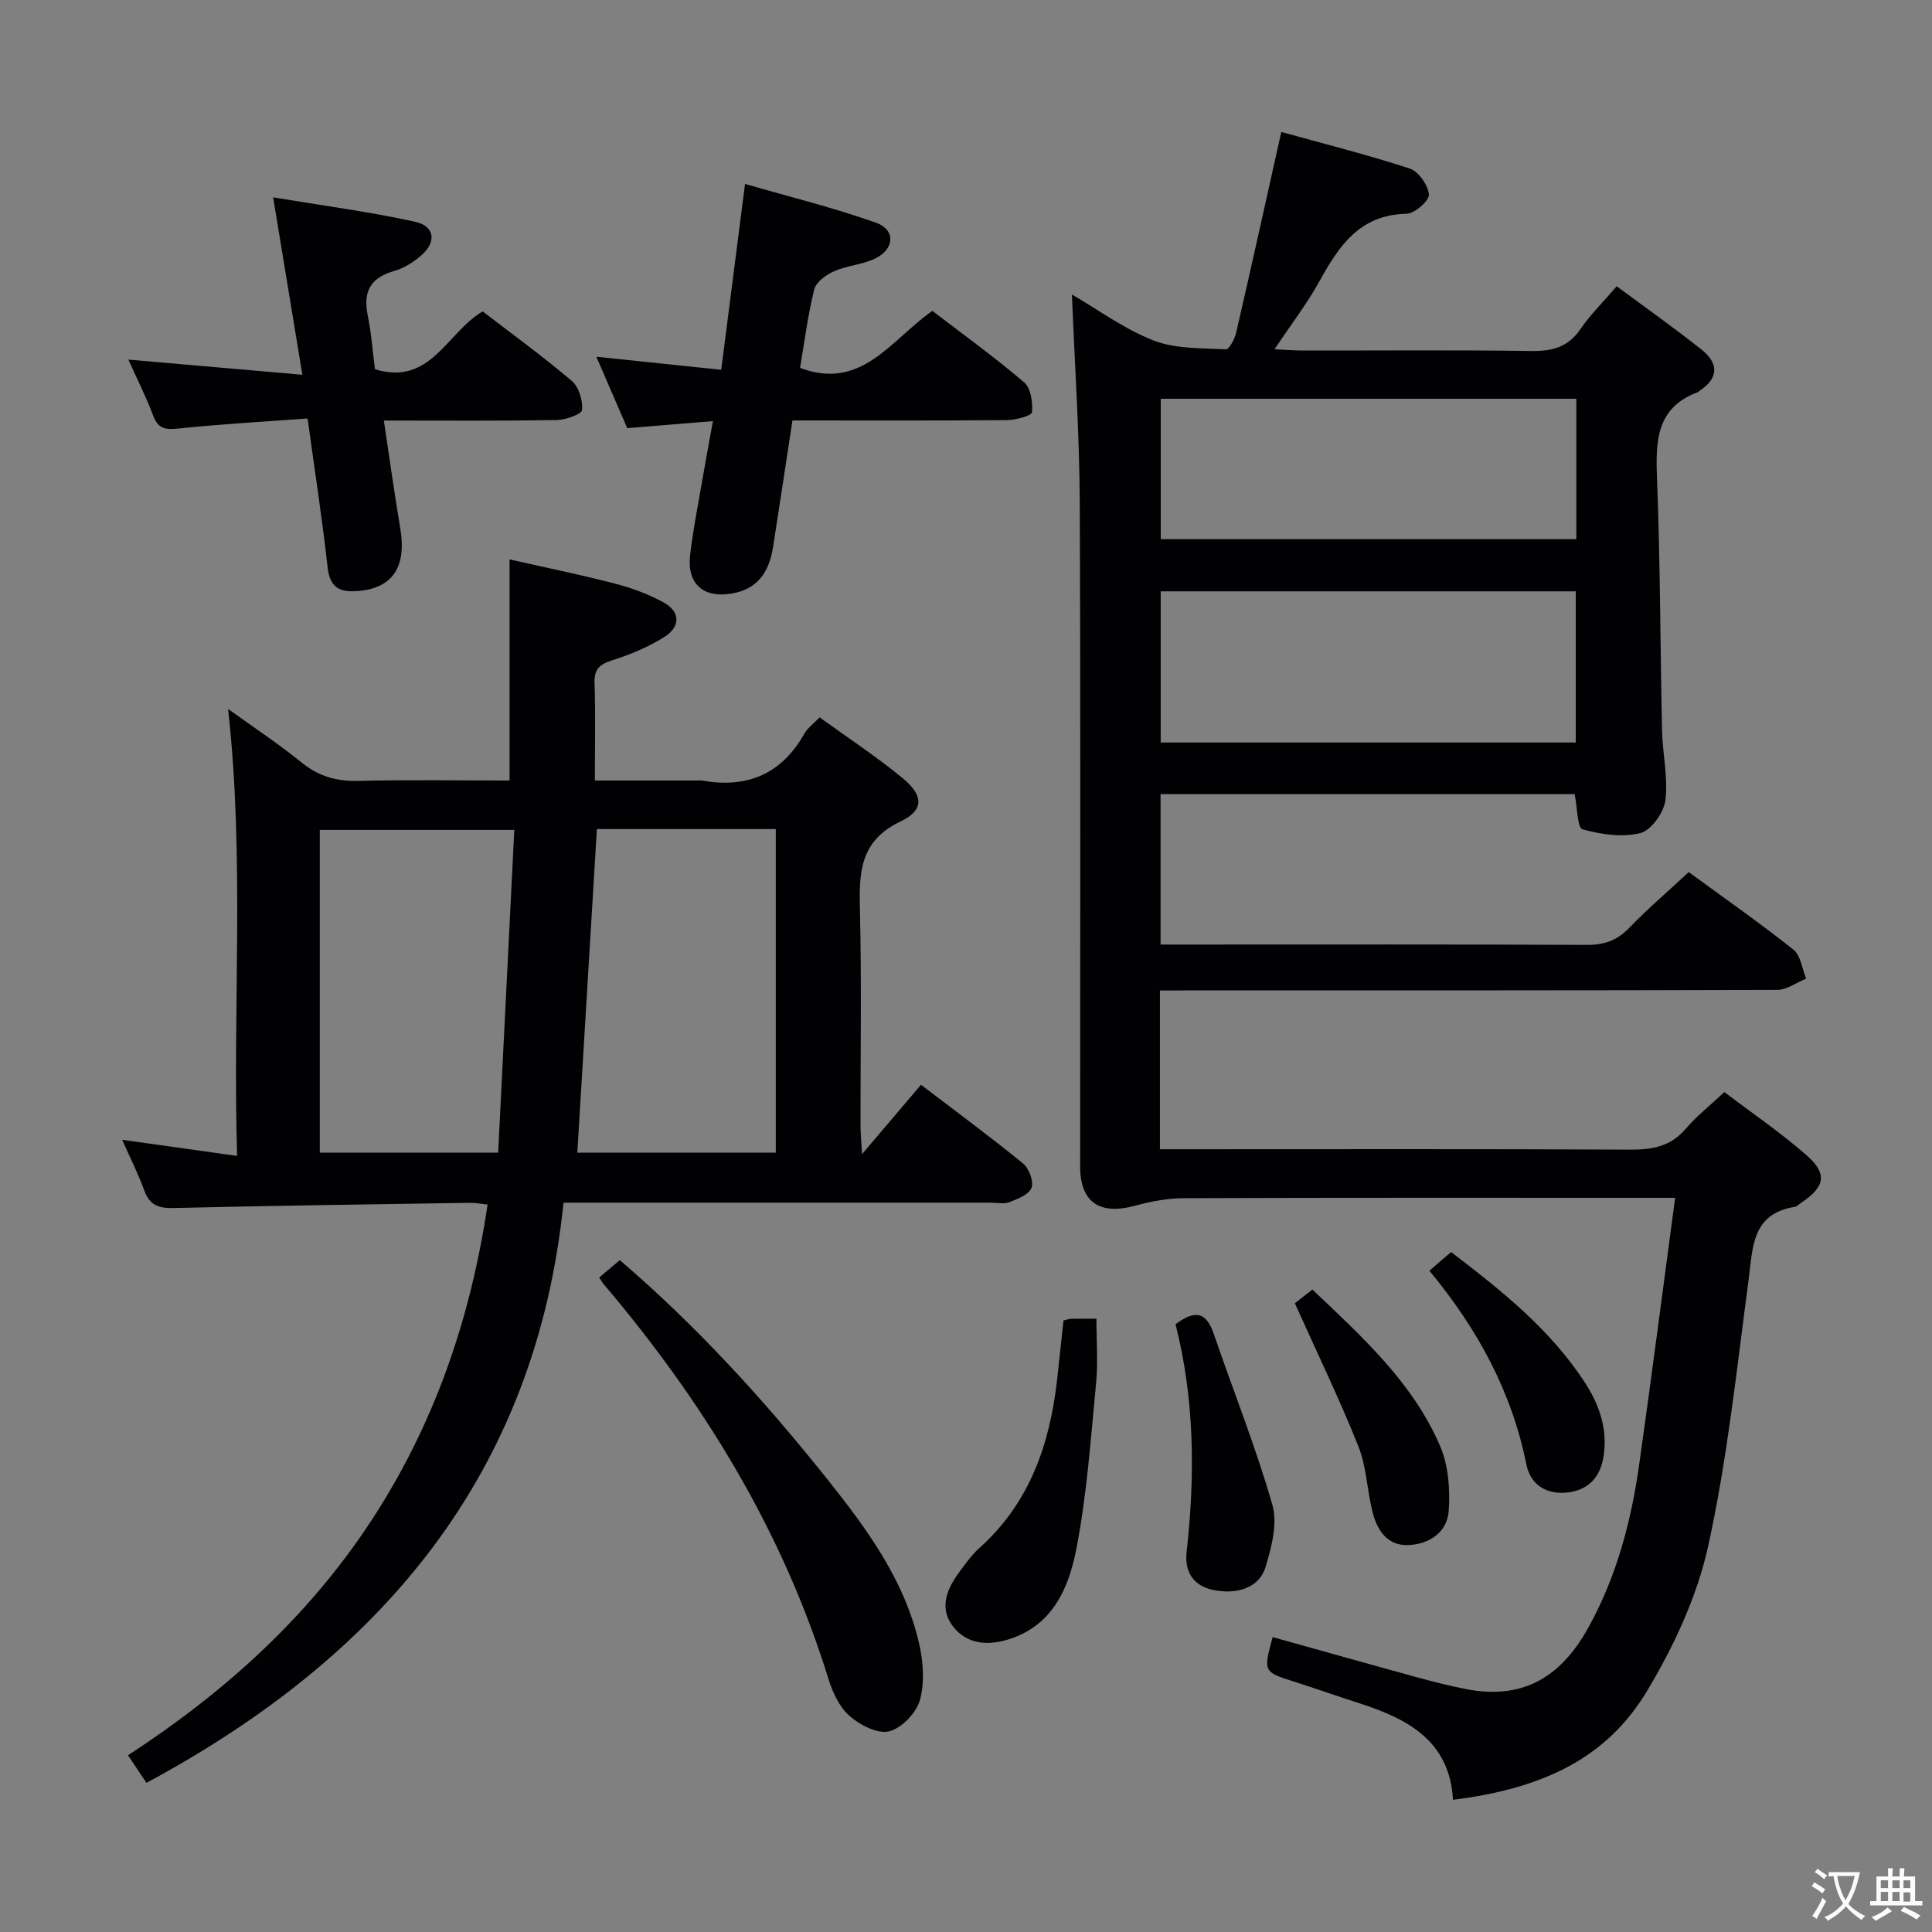 <svg enable-background="new 0 0 400 400" viewBox="0 0 400 400" xmlns="http://www.w3.org/2000/svg"><rect x="0" y="0" width="400" height="400" fill="#808080" stroke="none"/><g fill="#010103"><path d="m240.15 205.07v32.87h5.41c30.66 0 61.32-.08 91.98.08 4.57.02 8.34-.65 11.46-4.3 2.24-2.63 5.01-4.8 8.01-7.62 5.79 4.4 11.71 8.42 17.05 13.11 4.38 3.85 3.77 6.56-1.19 9.84-.42.27-.8.74-1.24.81-9.02 1.42-8.71 8.45-9.61 15.2-2.46 18.42-4.38 36.98-8.37 55.08-2.31 10.48-7.14 20.8-12.71 30.06-8.22 13.66-21.23 20.08-40.12 22.43-.65-12.06-9.19-16.7-19.18-19.92-4.59-1.48-9.14-3.08-13.73-4.55-6.35-2.03-6.36-2-4.43-9.22 9.98 2.78 19.95 5.6 29.95 8.34 3.36.92 6.74 1.78 10.16 2.44 11.12 2.13 19.19-1.92 25.12-12.5 5.93-10.59 8.99-22.11 10.67-34.02 2.57-18.2 4.92-36.43 7.44-55.2-2.6 0-4.4 0-6.19 0-31.83 0-63.66-.05-95.48.07-3.4.01-6.89.67-10.19 1.57-7.34 1.99-11.33-.74-11.33-8.19-.01-45.83.12-91.65-.08-137.48-.06-14.24-1.05-28.47-1.62-43 5.39 3.13 10.82 7.15 16.89 9.52 4.56 1.78 9.94 1.56 14.98 1.84.66.04 1.82-2.12 2.12-3.4 3.13-13.55 6.13-27.13 9.36-41.61 8.54 2.37 17.66 4.66 26.58 7.57 1.83.6 3.81 3.43 3.98 5.38.11 1.25-2.95 3.96-4.64 3.99-9.66.19-13.96 6.61-18 13.93-2.56 4.64-5.83 8.89-9.32 14.12 2.31.11 3.99.25 5.67.26 15.83.02 31.66-.13 47.49.1 4.34.06 7.62-.79 10.18-4.54 2.05-2.99 4.68-5.58 7.5-8.86 6.02 4.46 11.96 8.65 17.63 13.16 3.42 2.73 3.56 5.82-.42 8.44-.14.09-.24.26-.39.31-8.55 3.18-8.78 9.97-8.48 17.7.69 17.46.67 34.95 1.05 52.42.11 4.81 1.28 9.7.69 14.39-.32 2.55-2.94 6.23-5.18 6.79-3.75.94-8.17.29-11.99-.79-1.07-.3-1.05-4.48-1.61-7.27-28.39 0-56.92 0-85.74 0v31.14h5.26c27.66 0 55.32-.06 82.98.07 3.62.02 6.29-.92 8.81-3.54 3.8-3.94 7.98-7.51 12.3-11.53 7.33 5.36 14.68 10.49 21.68 16.05 1.51 1.2 1.79 3.96 2.64 6-1.99.81-3.98 2.32-5.97 2.33-40.49.14-80.99.1-121.48.1-1.94.03-3.91.03-6.35.03zm86.09-51.34c0-10.82 0-21.06 0-31.3-28.89 0-57.43 0-85.93 0v31.3zm.12-71.17c-29.05 0-57.58 0-86.04 0v29.07h86.04c0-9.79 0-19.23 0-29.07z"/><path d="m190.68 224.59c7.21 5.5 14.3 10.72 21.11 16.28 1.24 1.01 2.26 3.69 1.78 5.04-.49 1.38-2.84 2.31-4.56 2.98-1.16.45-2.63.11-3.97.11-27.33 0-54.66 0-82 0-1.81 0-3.63 0-6.37 0-5.76 56.38-37.77 94-86.35 120.12-1.14-1.7-2.3-3.45-3.82-5.71 19.94-12.99 37.22-28.54 50.29-48.45 13.09-19.94 20.63-41.85 24.16-65.57-1.38-.14-2.51-.38-3.63-.36-20.48.32-40.96.59-61.43 1.08-3.1.07-4.94-.62-6.03-3.66-1.21-3.37-2.85-6.58-4.57-10.47 8.16 1.14 15.51 2.17 23.8 3.34-.94-31.03 1.59-61.51-1.87-92.54 5.31 3.84 10.45 7.2 15.18 11.06 3.59 2.93 7.34 3.96 11.92 3.84 10.3-.27 20.62-.08 31.18-.08 0-15.26 0-30.13 0-45.78 7.16 1.62 14.51 3.12 21.76 5 3.49.9 6.99 2.18 10.14 3.91 3.53 1.93 3.44 5.06.22 7.1-3.31 2.1-7.07 3.67-10.82 4.86-2.65.84-3.81 1.83-3.71 4.76.23 6.46.07 12.94.07 20.15h21.23c.33 0 .68-.05 1 .01 9.32 1.66 16.45-1.36 21.17-9.75.63-1.12 1.79-1.94 3.13-3.34 5.81 4.21 11.77 8.11 17.23 12.62 4.3 3.55 4.42 6.61-.45 8.92-8.52 4.04-8.62 10.66-8.43 18.41.36 14.82.1 29.66.12 44.5 0 1.58.16 3.16.31 5.99 4.55-5.35 8.26-9.72 12.21-14.37zm-67.1-52.94c-1.37 22.64-2.71 44.76-4.05 66.99h41.09c0-22.48 0-44.66 0-66.99-12.47 0-24.57 0-37.04 0zm-57.37 66.99h36.93c1.12-22.38 2.22-44.52 3.34-66.82-14.05 0-27.09 0-40.27 0z"/><path d="m147.6 87.19c-6.26.51-11.83.97-17.74 1.45-1.98-4.59-4-9.26-6.39-14.78 8.92.93 17.16 1.79 25.85 2.7 1.63-12.69 3.2-24.97 4.93-38.48 9.28 2.69 18.36 4.92 27.12 8.03 4.09 1.45 3.87 5.46-.17 7.41-2.64 1.28-5.81 1.45-8.51 2.64-1.65.73-3.73 2.23-4.11 3.76-1.35 5.43-2.04 11.02-2.94 16.25 12.75 4.77 18.71-5.7 27.39-11.81 6.28 4.81 12.84 9.55 18.99 14.78 1.4 1.19 1.83 4.16 1.64 6.21-.06.71-3.33 1.61-5.13 1.63-14.64.13-29.27.07-44.46.07-1.35 8.85-2.66 17.49-4 26.12-.9 5.78-3.58 8.83-8.49 9.7-5.94 1.05-9.39-1.97-8.7-7.95.53-4.61 1.42-9.17 2.21-13.75.76-4.39 1.58-8.78 2.51-13.98z"/><path d="m63.68 86.64c-9.12.68-17.88 1.15-26.59 2.07-2.7.28-4.31.21-5.37-2.64-1.44-3.86-3.32-7.56-5.15-11.62 12.03 1.05 23.64 2.06 36.03 3.14-2.04-12.37-3.91-23.74-6.05-36.73 10.32 1.72 19.94 2.97 29.37 5.05 4.14.91 4.5 4.23 1.25 7.01-1.6 1.37-3.55 2.62-5.55 3.18-4.91 1.39-6.5 4.28-5.49 9.19.76 3.7 1.03 7.51 1.5 11.16 11.56 3.5 14.78-7.54 22.3-11.98 5.98 4.6 12.41 9.27 18.45 14.39 1.47 1.24 2.31 4.05 2.13 6.03-.08.87-3.39 2.04-5.26 2.08-11.63.19-23.26.1-35.78.1 1.17 7.75 2.18 15.04 3.4 22.3 1.38 8.21-1.71 12.6-9.26 13.03-3.65.21-5.36-1.1-5.79-5-1.11-10.02-2.66-19.99-4.14-30.76z"/><path d="m124.06 264.49c1.38-1.16 2.74-2.3 4.27-3.59 15.95 13.67 29.92 29.01 42.89 45.27 8.21 10.3 16.04 20.92 19.06 34.07.87 3.77 1.19 8.1.18 11.73-.74 2.66-3.77 5.82-6.36 6.48-2.37.6-6.02-1.27-8.17-3.14-2.11-1.83-3.53-4.87-4.39-7.64-9.48-30.71-25.9-57.44-46.54-81.78-.31-.38-.55-.82-.94-1.4z"/><path d="m220.19 273.38c.73-.16 1.19-.33 1.66-.34 1.49-.04 2.98-.01 5.15-.01 0 4.57.36 9.02-.07 13.4-1.12 11.53-1.9 23.15-4.13 34.48-1.56 7.91-4.89 15.67-13.98 18.5-4.33 1.35-8.53 1.02-11.39-2.52-3.09-3.81-1.46-7.86 1.19-11.42 1.29-1.73 2.55-3.54 4.14-4.96 10.41-9.32 14.59-21.46 16.1-34.86.44-3.96.86-7.92 1.33-12.27z"/><path d="m243.38 274.17c4.73-3.57 6.63-1.78 7.98 2.17 4.02 11.74 8.66 23.3 12.07 35.21 1.12 3.91-.18 8.87-1.46 13.02-1.29 4.18-5.97 5.66-10.9 4.59-4.24-.92-5.82-4.02-5.4-7.79 1.79-15.96 1.64-31.81-2.29-47.2z"/><path d="m271.72 266.99c10.37 9.85 20.82 19.29 26.46 32.45 1.71 4.01 2.07 8.95 1.76 13.37s-4.01 6.92-8.38 7.08-6.45-3.1-7.4-6.87c-1.13-4.5-1.24-9.35-2.93-13.59-3.92-9.81-8.54-19.35-13.15-29.61.32-.25 1.7-1.32 3.64-2.83z"/><path d="m295.94 263.09c1.79-1.54 3.02-2.61 4.49-3.87 10.47 8 20.58 16.02 27.76 27.11 2.99 4.61 4.64 9.55 3.83 15.08-.62 4.23-3.01 7.05-7.37 7.58-4.41.54-7.78-1.55-8.63-5.79-3.03-15.04-10.06-28.02-20.08-40.11z"/></g><path d="m377.9 391.2c-.2.3-.4.5-.6.8-.7-.6-1.4-1-2.2-1.5.2-.3.4-.5.5-.8.6.4 1.4.8 2.3 1.5zm-1.8 6.1c-.2-.2-.5-.4-.9-.6.4-.6.8-1.2 1.2-1.9s.7-1.3.9-1.9c.3.3.5.5.8.7-.7 1.3-1.4 2.6-2 3.7zm2.2-9c-.3.3-.5.5-.6.8-.6-.6-1.3-1.1-2-1.5.3-.3.5-.5.6-.7.6.5 1.3.9 2 1.4zm.3.2v-.9h2 4.5c-.3 1.3-.6 2.5-1 3.6s-.9 2.1-1.4 3c.4.5 1 1 1.6 1.4s1.2.8 1.9 1.1c-.3.2-.5.4-.8.8-.4-.3-1-.7-1.6-1.2s-1.2-1.1-1.6-1.6c-.5.6-1.1 1.1-1.7 1.6s-1.4.9-2.1 1.4c-.1-.3-.3-.5-.7-.8.6-.2 1.2-.5 1.9-1s1.4-1.1 2-1.8c-.5-.8-.9-1.6-1.2-2.5s-.6-2-.8-3.2c-.4.1-.7.1-1 .1zm2.5 2.7c.3 1 .7 1.7 1 2.2.3-.5.6-1.1 1-2s.6-1.9.9-3h-3.2-.4c.1.9.3 1.8.7 2.8z" fill="#fcfafa"/><path d="m396.5 388.5v1.5 3.6h1.5v.9c-.4 0-1 0-1.7 0h-7.9c-.5 0-.9 0-1.2 0v-.9h1.3v-3.5c0-.7 0-1.2 0-1.6h2.4c0-.8 0-1.4 0-1.7h1c0 .3-.1.8-.1 1.7h1.5c0-.8 0-1.4 0-1.7h1c0 .3-.1.9-.1 1.7zm-8.2 9.2c-.2-.3-.5-.5-.8-.8.8-.3 1.4-.6 1.9-.9s1-.7 1.4-1.1c.3.3.6.5.9.8-1.6 1-2.8 1.6-3.4 2zm2.6-6.8v-1.6h-1.5v1.6zm0 2.7v-1.9h-1.5v1.9zm2.4-2.7v-1.6h-1.5v1.6zm0 2.7v-1.9h-1.5v1.9zm.2 2 .7-.8c.4.2.9.5 1.6.8s1.3.7 1.8 1c-.3.3-.5.5-.8.8-.4-.3-1.5-1-3.3-1.8zm2-4.7v-1.6h-1.4v1.6zm0 2.8v-1.9h-1.4v1.9z" fill="#fcfafa"/></svg>